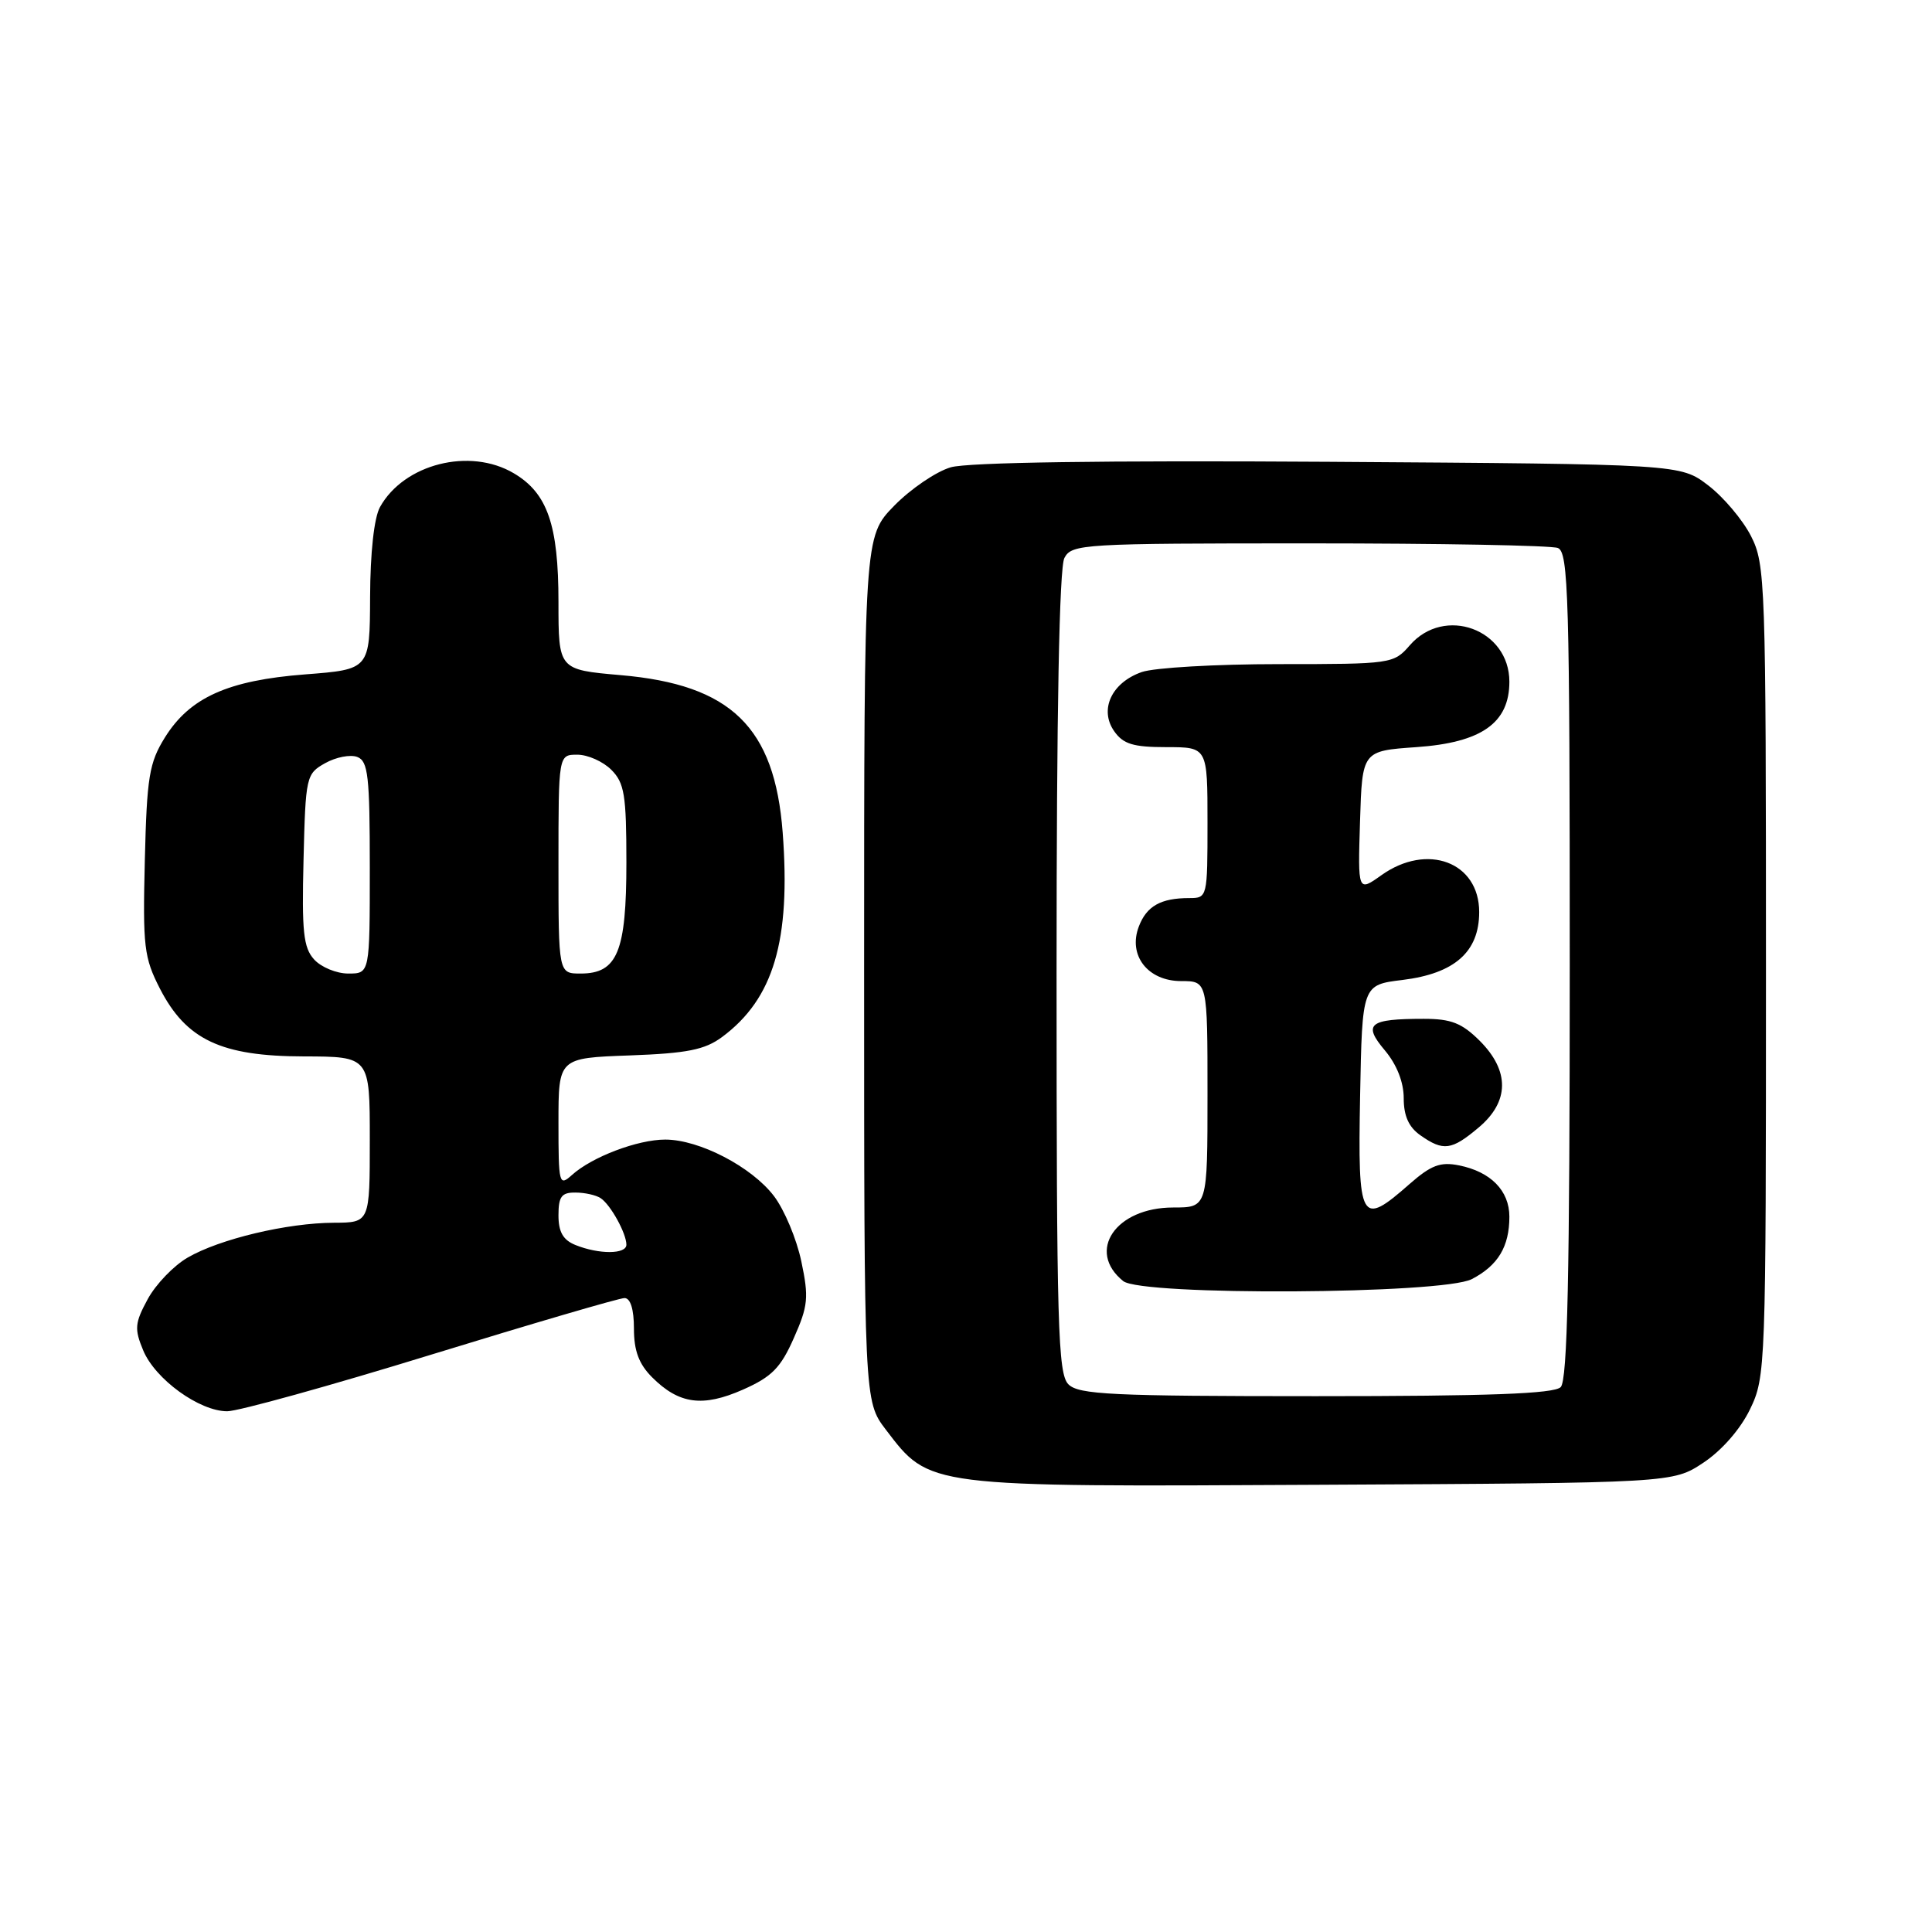 <?xml version="1.0" encoding="UTF-8" standalone="no"?>
<!DOCTYPE svg PUBLIC "-//W3C//DTD SVG 1.1//EN" "http://www.w3.org/Graphics/SVG/1.1/DTD/svg11.dtd" >
<svg xmlns="http://www.w3.org/2000/svg" xmlns:xlink="http://www.w3.org/1999/xlink" version="1.1" viewBox="0 0 256 256">
 <g >
 <path fill="currentColor"
d=" M 225.70 193.82 C 228.14 192.20 230.60 189.39 231.88 186.75 C 233.96 182.45 234.00 181.35 234.00 128.64 C 234.00 76.98 233.92 74.77 232.01 71.02 C 230.91 68.87 228.36 65.85 226.34 64.31 C 222.66 61.50 222.66 61.50 176.08 61.19 C 146.27 61.00 128.23 61.26 125.98 61.92 C 124.05 62.48 120.67 64.78 118.48 67.02 C 114.50 71.10 114.50 71.10 114.50 128.38 C 114.50 185.66 114.50 185.66 117.38 189.44 C 123.23 197.10 122.58 197.02 175.07 196.74 C 221.65 196.50 221.65 196.50 225.70 193.82 Z  M 57.13 179.50 C 70.53 175.38 82.06 172.00 82.75 172.00 C 83.54 172.00 84.00 173.48 84.00 176.05 C 84.00 178.99 84.66 180.75 86.41 182.50 C 89.97 186.06 93.11 186.49 98.45 184.13 C 102.27 182.44 103.45 181.24 105.19 177.29 C 107.08 173.04 107.19 171.92 106.18 167.14 C 105.56 164.18 103.93 160.29 102.55 158.48 C 99.59 154.60 92.66 151.00 88.15 151.00 C 84.49 151.00 78.43 153.30 75.79 155.69 C 74.08 157.23 74.00 156.91 74.00 148.75 C 74.00 140.19 74.00 140.19 83.43 139.85 C 91.08 139.57 93.39 139.10 95.68 137.41 C 102.51 132.34 104.79 124.64 103.71 110.32 C 102.65 96.34 96.87 90.72 82.25 89.46 C 74.00 88.74 74.00 88.74 74.00 79.77 C 74.00 69.55 72.54 65.34 68.08 62.71 C 62.25 59.26 53.53 61.47 50.35 67.19 C 49.57 68.60 49.06 73.23 49.04 79.10 C 49.00 88.70 49.00 88.70 40.44 89.36 C 30.19 90.15 25.15 92.42 21.85 97.72 C 19.77 101.07 19.46 102.93 19.19 114.00 C 18.91 125.44 19.08 126.88 21.19 131.00 C 24.68 137.78 29.30 139.96 40.25 139.98 C 49.00 140.00 49.00 140.00 49.00 151.00 C 49.00 162.00 49.00 162.00 44.25 162.02 C 38.08 162.04 29.10 164.17 24.86 166.64 C 23.01 167.71 20.63 170.19 19.57 172.15 C 17.86 175.30 17.79 176.09 18.97 178.92 C 20.55 182.75 26.42 187.00 30.11 187.00 C 31.56 187.00 43.72 183.63 57.13 179.50 Z  M 141.57 183.43 C 140.18 182.04 140.00 175.71 140.00 128.86 C 140.00 94.24 140.36 75.20 141.04 73.93 C 142.02 72.08 143.45 72.00 173.45 72.00 C 190.71 72.00 205.55 72.27 206.42 72.61 C 207.83 73.15 208.00 78.96 208.00 127.91 C 208.00 169.11 207.70 182.90 206.80 183.80 C 205.92 184.68 197.33 185.00 174.37 185.00 C 147.32 185.00 142.93 184.79 141.57 183.43 Z  M 195.02 169.49 C 198.49 167.69 200.00 165.19 200.00 161.22 C 200.00 157.77 197.53 155.26 193.33 154.42 C 190.86 153.92 189.62 154.39 186.76 156.90 C 180.27 162.61 179.91 161.97 180.22 145.25 C 180.50 130.50 180.50 130.50 185.83 129.85 C 192.75 129.00 196.00 126.13 196.00 120.85 C 196.00 114.23 189.12 111.64 183.04 115.97 C 179.92 118.19 179.92 118.19 180.21 108.85 C 180.50 99.50 180.50 99.50 187.67 99.00 C 196.31 98.40 200.00 95.80 200.00 90.33 C 200.00 83.38 191.39 80.23 186.81 85.50 C 184.67 87.96 184.40 88.00 169.47 88.00 C 161.13 88.00 152.94 88.47 151.29 89.05 C 147.30 90.44 145.63 94.02 147.63 96.88 C 148.83 98.60 150.15 99.00 154.56 99.00 C 160.00 99.00 160.00 99.00 160.00 109.00 C 160.00 118.91 159.98 119.00 157.58 119.00 C 153.81 119.00 151.93 120.06 150.90 122.77 C 149.44 126.60 152.09 130.00 156.52 130.00 C 160.00 130.00 160.00 130.00 160.00 145.00 C 160.00 160.00 160.00 160.00 155.45 160.00 C 147.83 160.00 143.91 165.78 148.83 169.75 C 151.28 171.72 191.14 171.50 195.02 169.49 Z  M 195.92 149.41 C 200.01 145.98 200.06 141.91 196.08 137.92 C 193.71 135.56 192.29 135.00 188.66 135.00 C 181.39 135.00 180.55 135.68 183.50 139.18 C 185.08 141.06 186.00 143.39 186.00 145.52 C 186.00 147.87 186.67 149.36 188.22 150.44 C 191.25 152.57 192.35 152.42 195.92 149.41 Z  M 76.25 164.97 C 74.61 164.31 74.00 163.24 74.00 161.03 C 74.00 158.55 74.41 158.00 76.25 158.02 C 77.49 158.02 79.00 158.36 79.60 158.77 C 80.91 159.64 83.00 163.43 83.00 164.93 C 83.00 166.21 79.38 166.23 76.25 164.97 Z  M 41.62 127.13 C 40.20 125.57 39.98 123.43 40.22 113.92 C 40.49 102.88 40.57 102.53 43.09 101.12 C 44.52 100.32 46.43 99.95 47.34 100.30 C 48.78 100.85 49.00 102.83 49.00 114.97 C 49.00 129.00 49.00 129.00 46.15 129.00 C 44.59 129.00 42.55 128.16 41.62 127.13 Z  M 74.00 114.50 C 74.00 100.00 74.00 100.00 76.50 100.00 C 77.88 100.00 79.90 100.90 81.00 102.00 C 82.74 103.74 83.00 105.33 83.00 114.28 C 83.00 126.11 81.81 129.00 76.94 129.00 C 74.00 129.00 74.00 129.00 74.00 114.50 Z "/>
</g>
</svg>